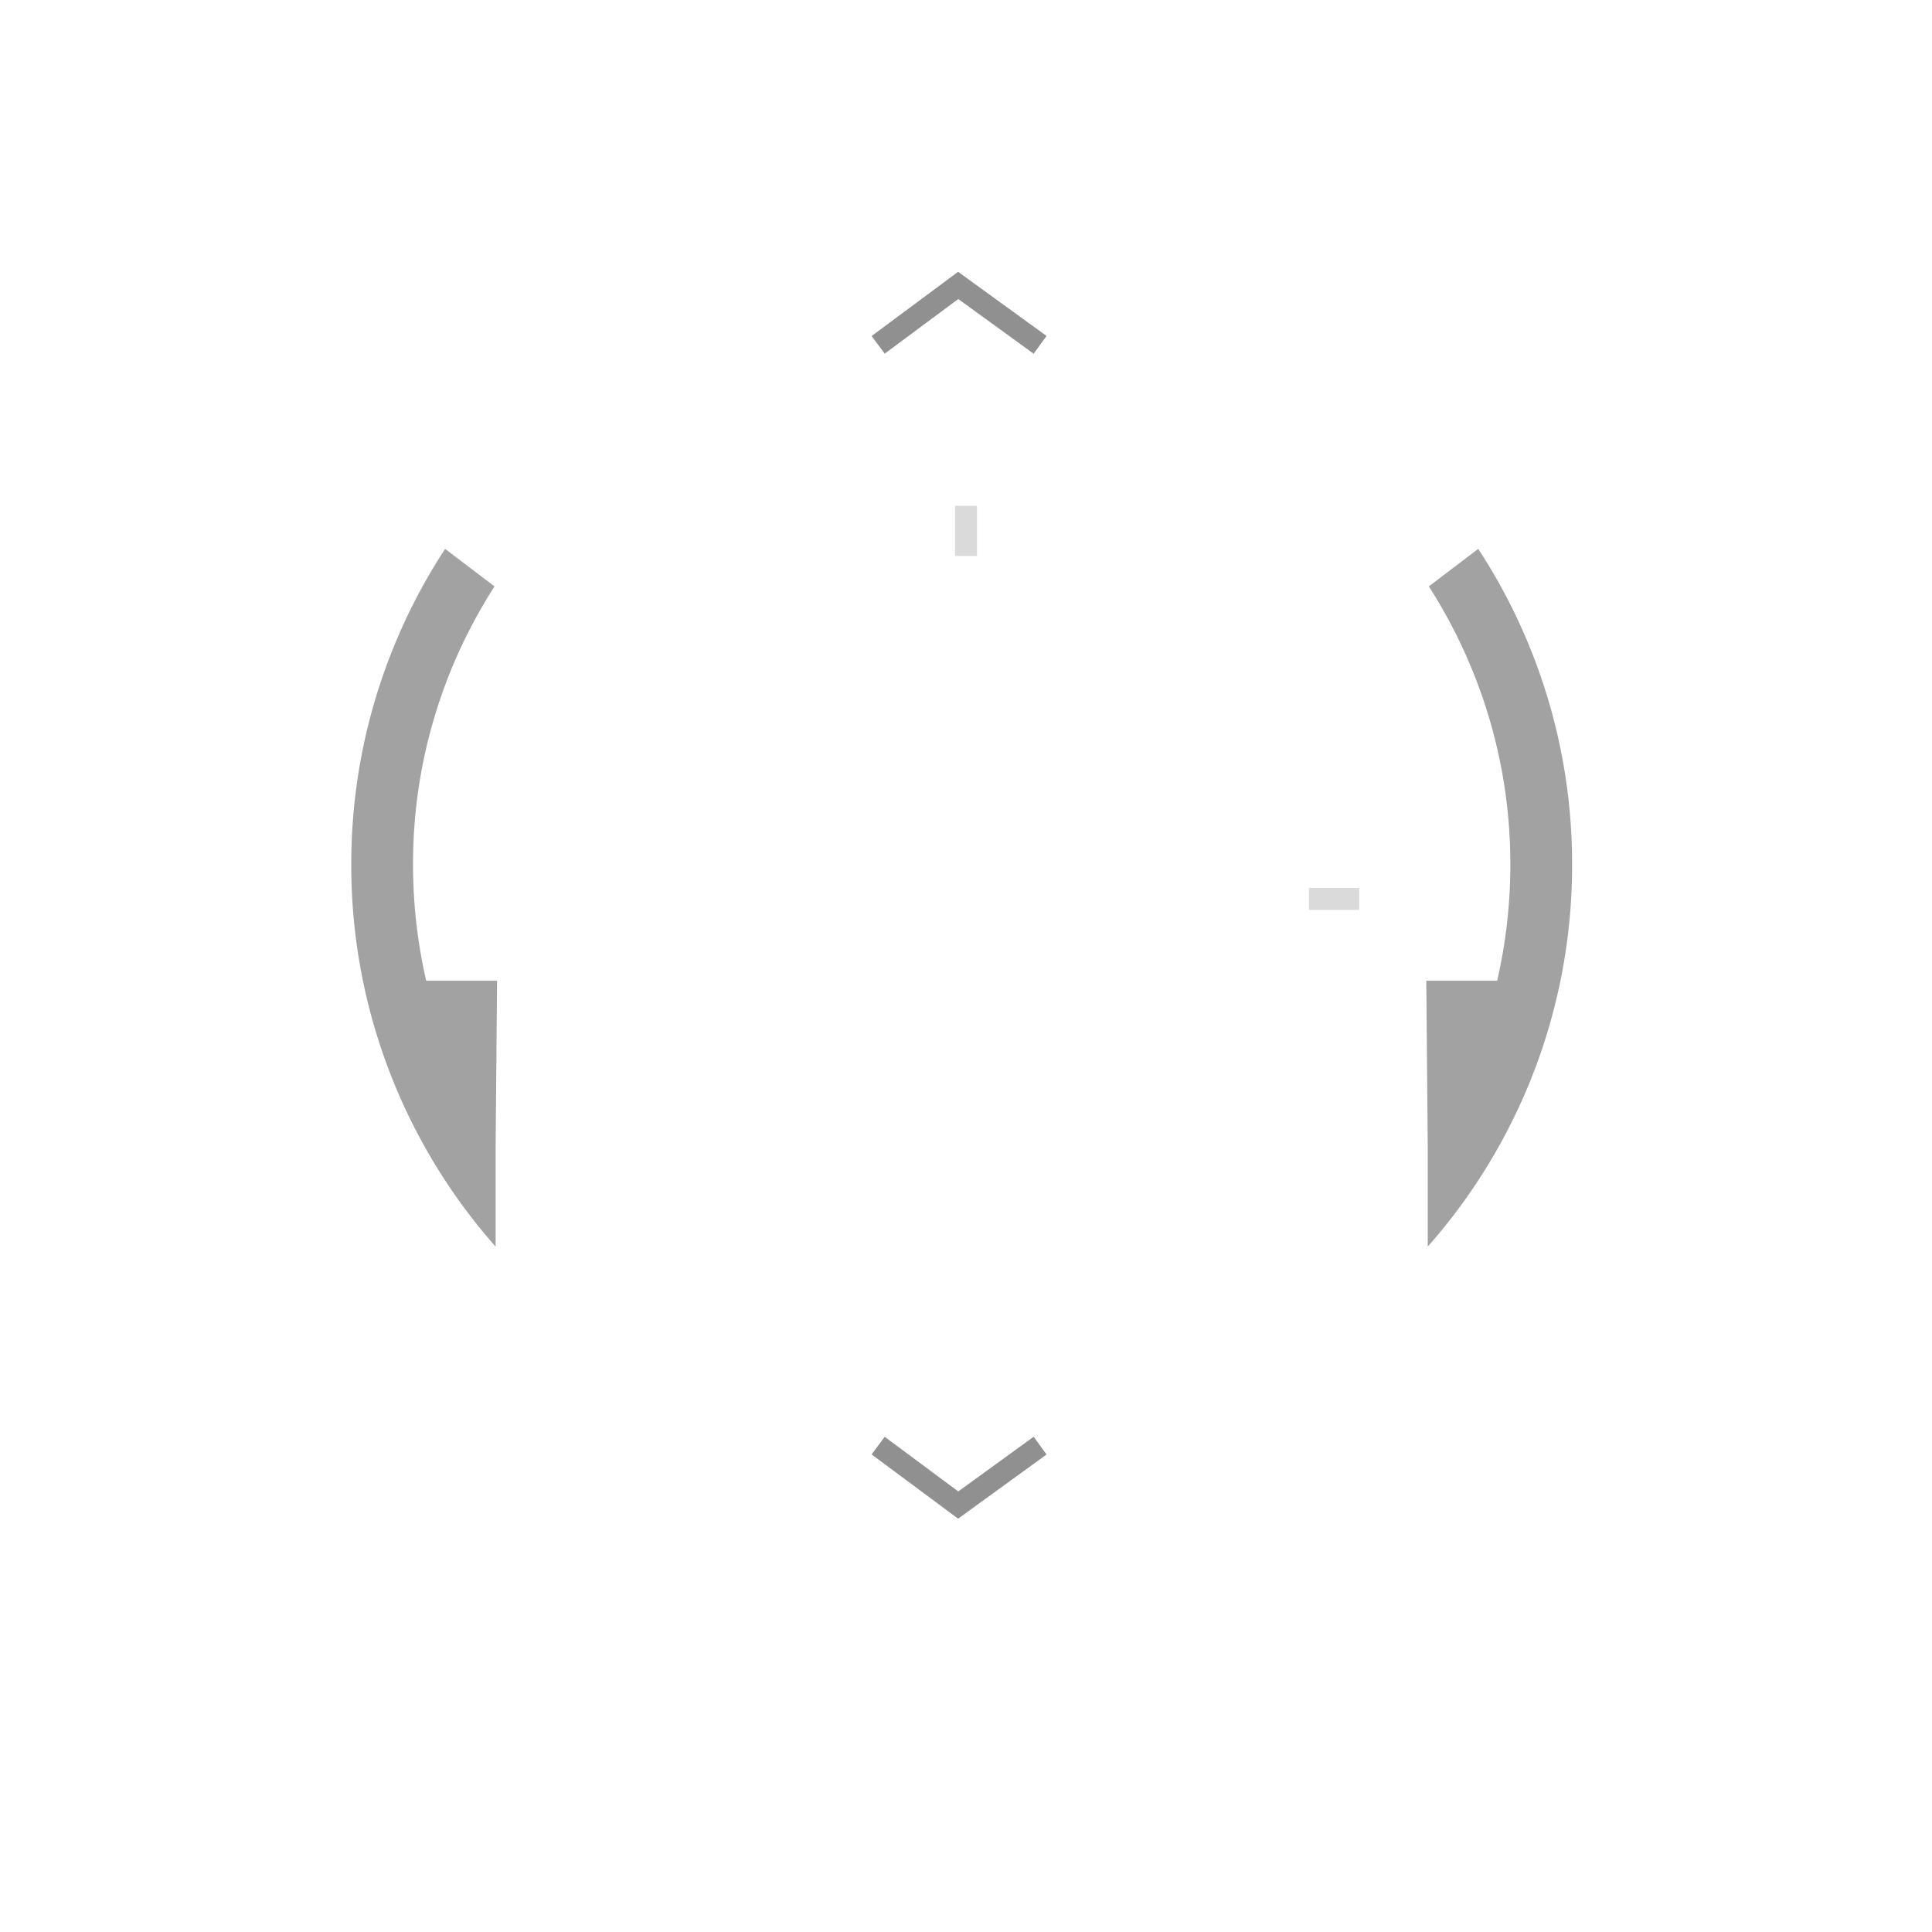 <svg xmlns="http://www.w3.org/2000/svg" xmlns:xlink="http://www.w3.org/1999/xlink" width="88" height="88" viewBox="0 0 88 88">
  <defs>
    <filter id="椭圆_6" x="0" y="0" width="88" height="88" filterUnits="userSpaceOnUse">
      <feOffset dy="3" input="SourceAlpha"/>
      <feGaussianBlur stdDeviation="3" result="blur"/>
      <feFlood flood-opacity="0.161"/>
      <feComposite operator="in" in2="blur"/>
      <feComposite in="SourceGraphic"/>
    </filter>
    <filter id="椭圆_7" x="18.5" y="15.5" width="51" height="51" filterUnits="userSpaceOnUse">
      <feOffset input="SourceAlpha"/>
      <feGaussianBlur stdDeviation="2.5" result="blur-2"/>
      <feFlood flood-opacity="0.102"/>
      <feComposite operator="in" in2="blur-2"/>
      <feComposite in="SourceGraphic"/>
    </filter>
  </defs>
  <g id="组_5337" data-name="组 5337" transform="translate(-1801 -896)">
    <g id="组_329" data-name="组 329" transform="translate(54 79)">
      <g transform="matrix(1, 0, 0, 1, 1747, 817)" filter="url(#椭圆_6)">
        <circle id="椭圆_6-2" data-name="椭圆 6" cx="35" cy="35" r="35" transform="translate(9 6)" fill="#fff"/>
      </g>
      <g transform="matrix(1, 0, 0, 1, 1747, 817)" filter="url(#椭圆_7)">
        <circle id="椭圆_7-2" data-name="椭圆 7" cx="18" cy="18" r="18" transform="translate(26 23)" fill="#fff"/>
      </g>
    </g>
    <g id="组_331" data-name="组 331" transform="translate(-7566.93 -2487)">
      <path id="联合_10" data-name="联合 10" d="M.066,31.777V27.253L0,19.67H3.228a23.546,23.546,0,0,0,.6-5.286A23.322,23.322,0,0,0,1.979,5.244,23.5,23.5,0,0,0,.116,1.709L2.365,0A26.178,26.178,0,0,1,4.888,4.922a26.176,26.176,0,0,1,1.753,9.462,26.171,26.171,0,0,1-1.753,9.461,26.216,26.216,0,0,1-4.82,7.934l0,0Z" transform="translate(9432.896 3408)" fill="#a2a2a2"/>
      <path id="联合_11" data-name="联合 11" d="M.066,0V4.526L0,12.11H3.228a23.547,23.547,0,0,1,.6,5.286,23.322,23.322,0,0,1-1.844,9.139A23.5,23.5,0,0,1,.116,30.07l2.25,1.709a26.178,26.178,0,0,0,2.523-4.922A26.176,26.176,0,0,0,6.641,17.4,26.171,26.171,0,0,0,4.888,7.936,26.216,26.216,0,0,0,.068,0l0,0Z" transform="translate(9390.571 3439.78) rotate(180)" fill="#a2a2a2"/>
    </g>
    <g id="组_332" data-name="组 332" transform="translate(-7570.5 -2486.226)">
      <path id="路径_1180" data-name="路径 1180" d="M9315.911,3398.933l3.645-2.707,3.731,2.707" transform="translate(95.588 -1)" fill="none" stroke="#909090" stroke-width="1"/>
      <path id="路径_1181" data-name="路径 1181" d="M9315.911,3396.226l3.645,2.707,3.731-2.707" transform="translate(95.588 51.846)" fill="none" stroke="#909090" stroke-width="1"/>
    </g>
    <g id="组_333" data-name="组 333" transform="translate(-7570 -2486)">
      <path id="路径_1182" data-name="路径 1182" d="M9415,3407.323v-2.286" fill="none" stroke="#dadada" stroke-width="1"/>
      <path id="路径_1183" data-name="路径 1183" d="M9415,3440.855v0Z" fill="none" stroke="#dadada" stroke-width="1"/>
    </g>
    <g id="组_334" data-name="组 334" transform="translate(5267.946 -8478.054) rotate(90)">
      <path id="路径_1182-2" data-name="路径 1182" d="M9415,3407.323v-2.286" fill="none" stroke="#dadada" stroke-width="1"/>
      <path id="路径_1183-2" data-name="路径 1183" d="M9415,3440.855v0Z" fill="none" stroke="#dadada" stroke-width="1"/>
    </g>
  </g>
</svg>

